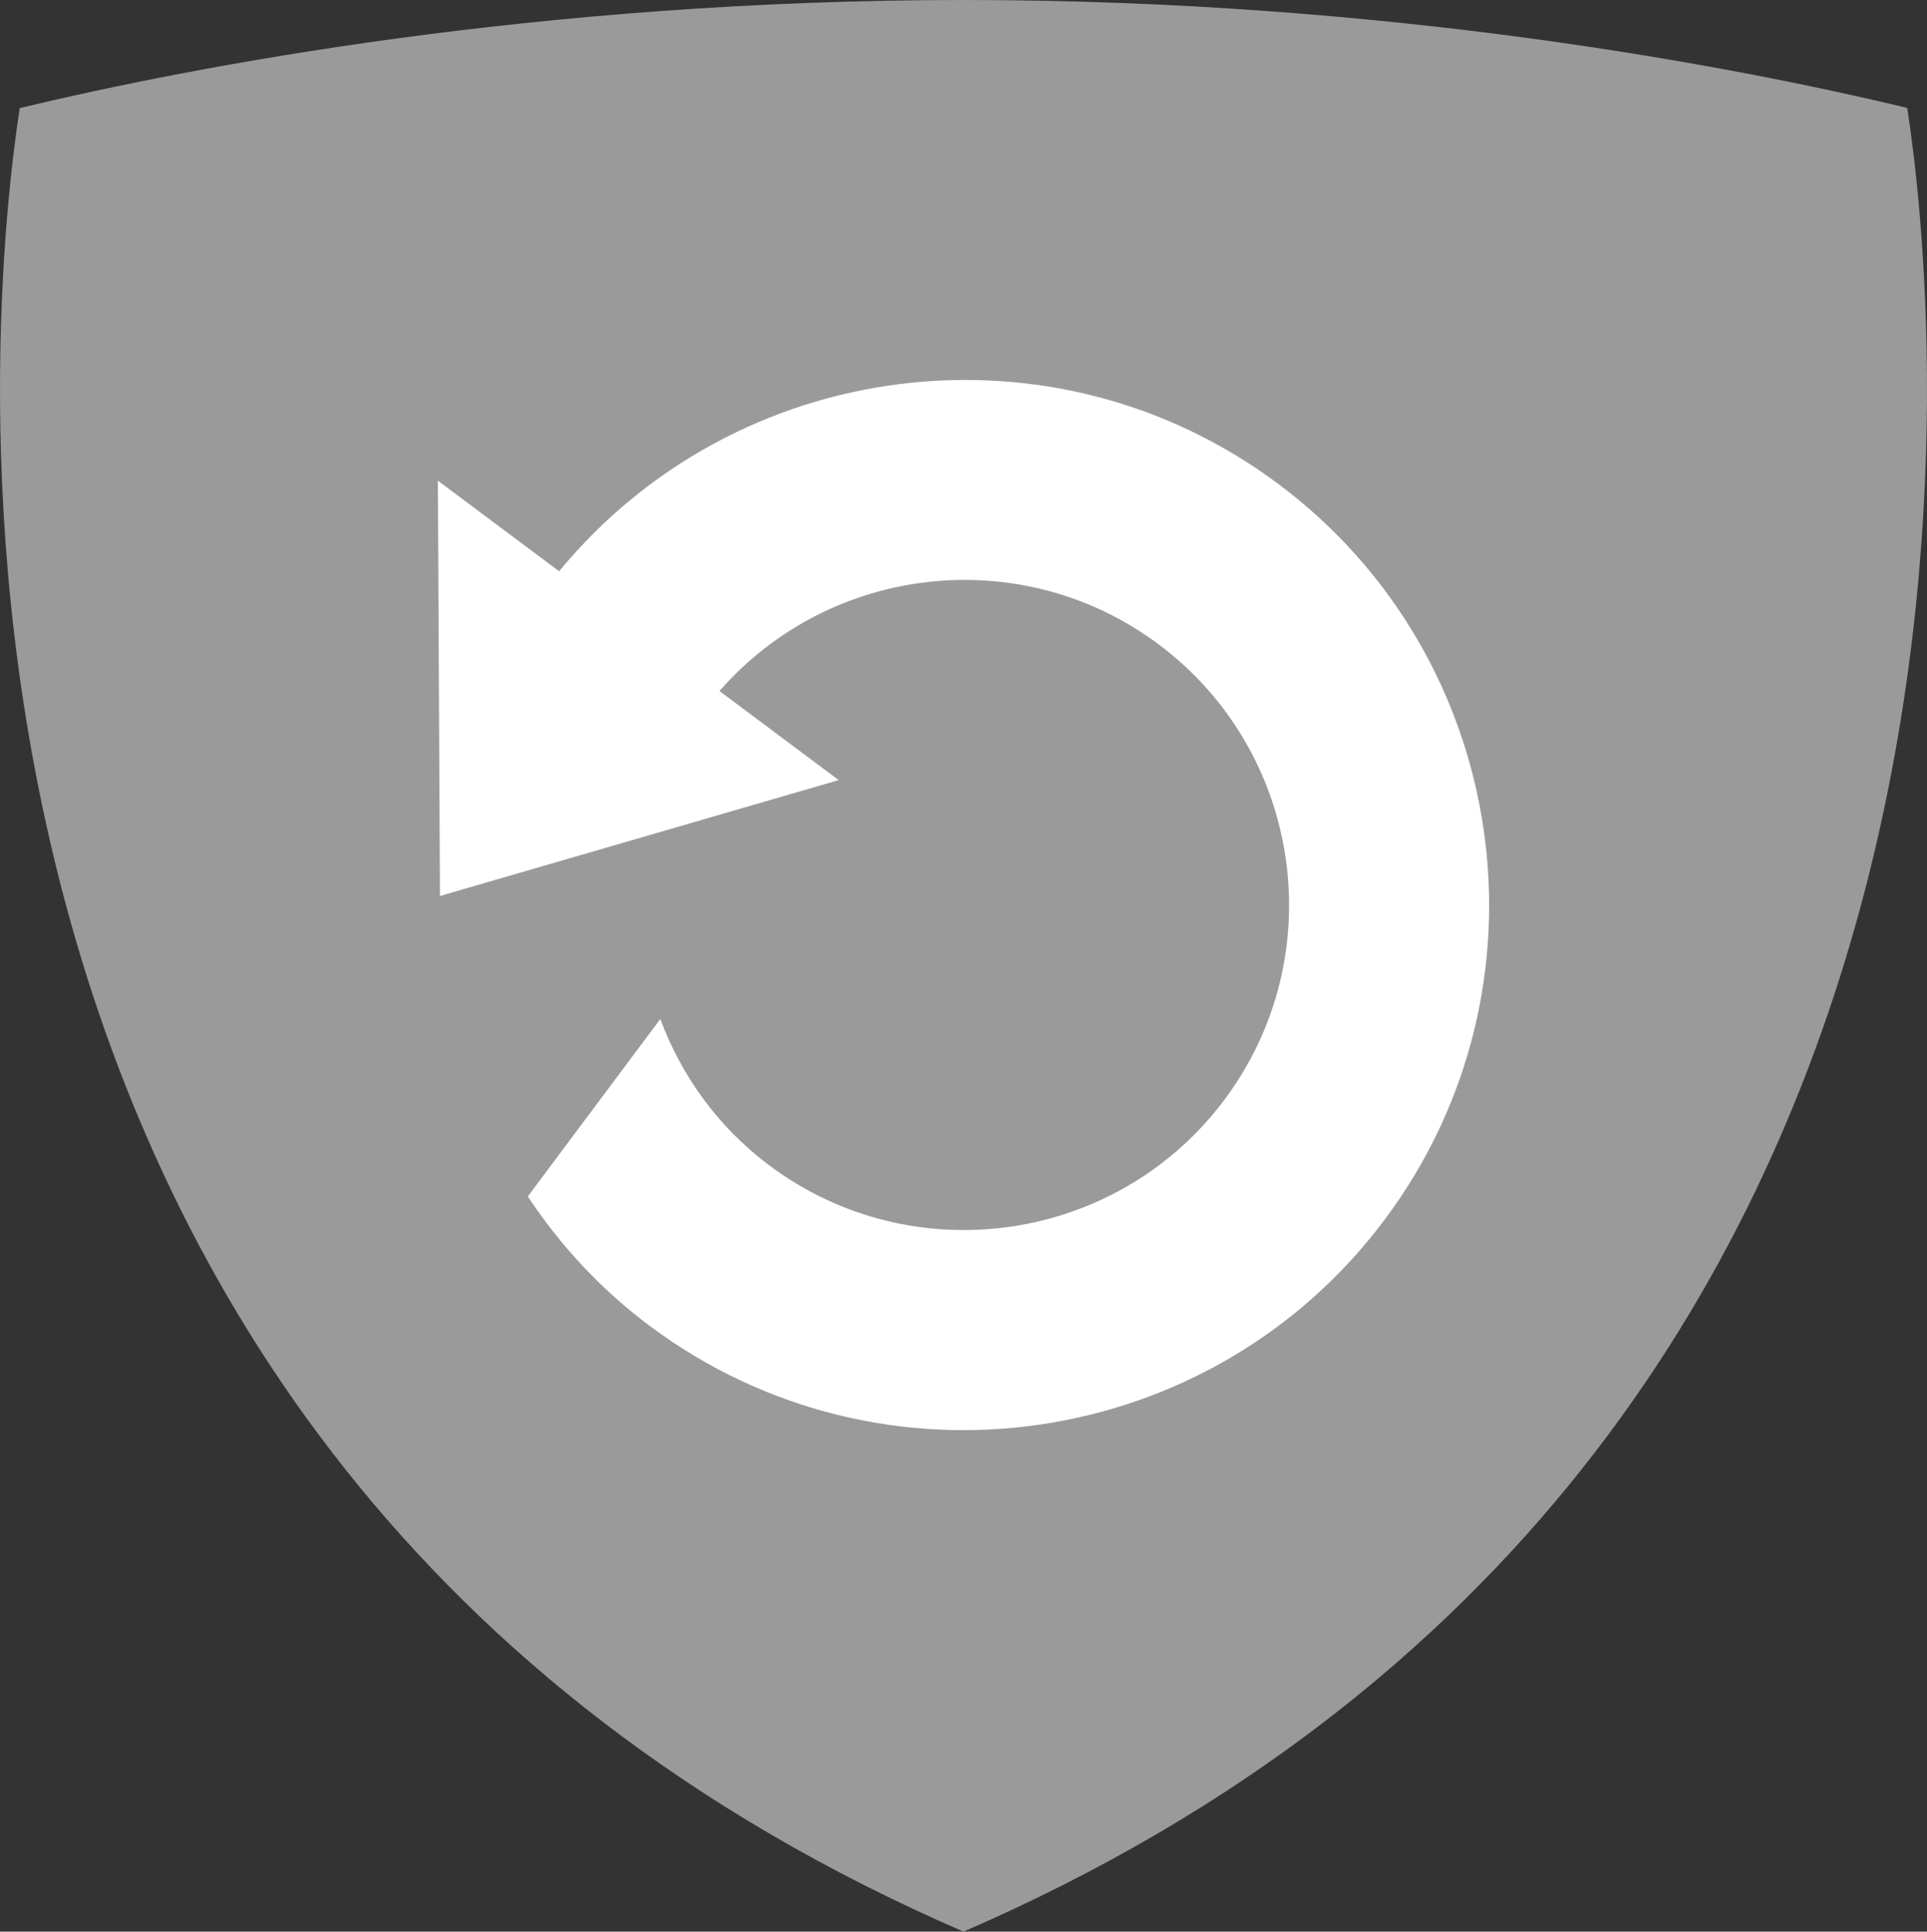 <?xml version="1.0" encoding="utf-8"?>
<!-- Generator: Adobe Illustrator 17.0.0, SVG Export Plug-In . SVG Version: 6.00 Build 0)  -->
<!DOCTYPE svg PUBLIC "-//W3C//DTD SVG 1.1//EN" "http://www.w3.org/Graphics/SVG/1.1/DTD/svg11.dtd">
<svg version="1.1" id="Layer_1" xmlns="http://www.w3.org/2000/svg" xmlns:xlink="http://www.w3.org/1999/xlink" x="0px" y="0px"
	 width="106.13px" height="106.364px" viewBox="0 0 106.13 106.364" style="enable-background:new 0 0 106.13 106.364;"
	 xml:space="preserve">
<rect x="0" y="0" width="106.13" height="106.364" fill="#333333" stroke="none"/>
<g>
	<defs>
		<rect id="SVGID_1_" width="106.13" height="106.364"/>
	</defs>
	<clipPath id="SVGID_2_">
		<use xlink:href="#SVGID_1_"  style="overflow:visible;"/>
	</clipPath>
	<path style="clip-path:url(#SVGID_2_);fill:#9B9A9A;" d="M53.083,0C29.631,0,10.696,3.65,1.088,5.951
		c-1.53,9.89-8.908,74.032,51.976,100.413C113.97,79.975,106.567,15.799,105.04,5.94C95.417,3.639,76.5,0,53.083,0"/>
	<path style="clip-path:url(#SVGID_2_);fill:#FFFFFF;" d="M70.407,26.65c-12.409-9.267-29.869-7.025-39.612,4.807l-6.679-4.989
		l0.115,22.869l21.961-6.381l-6.566-4.905c6.091-6.973,16.646-8.201,24.186-2.57c7.911,5.908,9.541,17.154,3.632,25.065
		c-5.908,7.913-17.153,9.542-25.065,3.633c-2.851-2.128-4.856-4.958-6.013-8.066l-7.297,9.77c1.771,2.672,4.001,5.1,6.714,7.127
		c12.782,9.546,30.945,6.913,40.491-5.869C85.82,54.36,83.188,36.196,70.407,26.65"/>
</g>
</svg>
